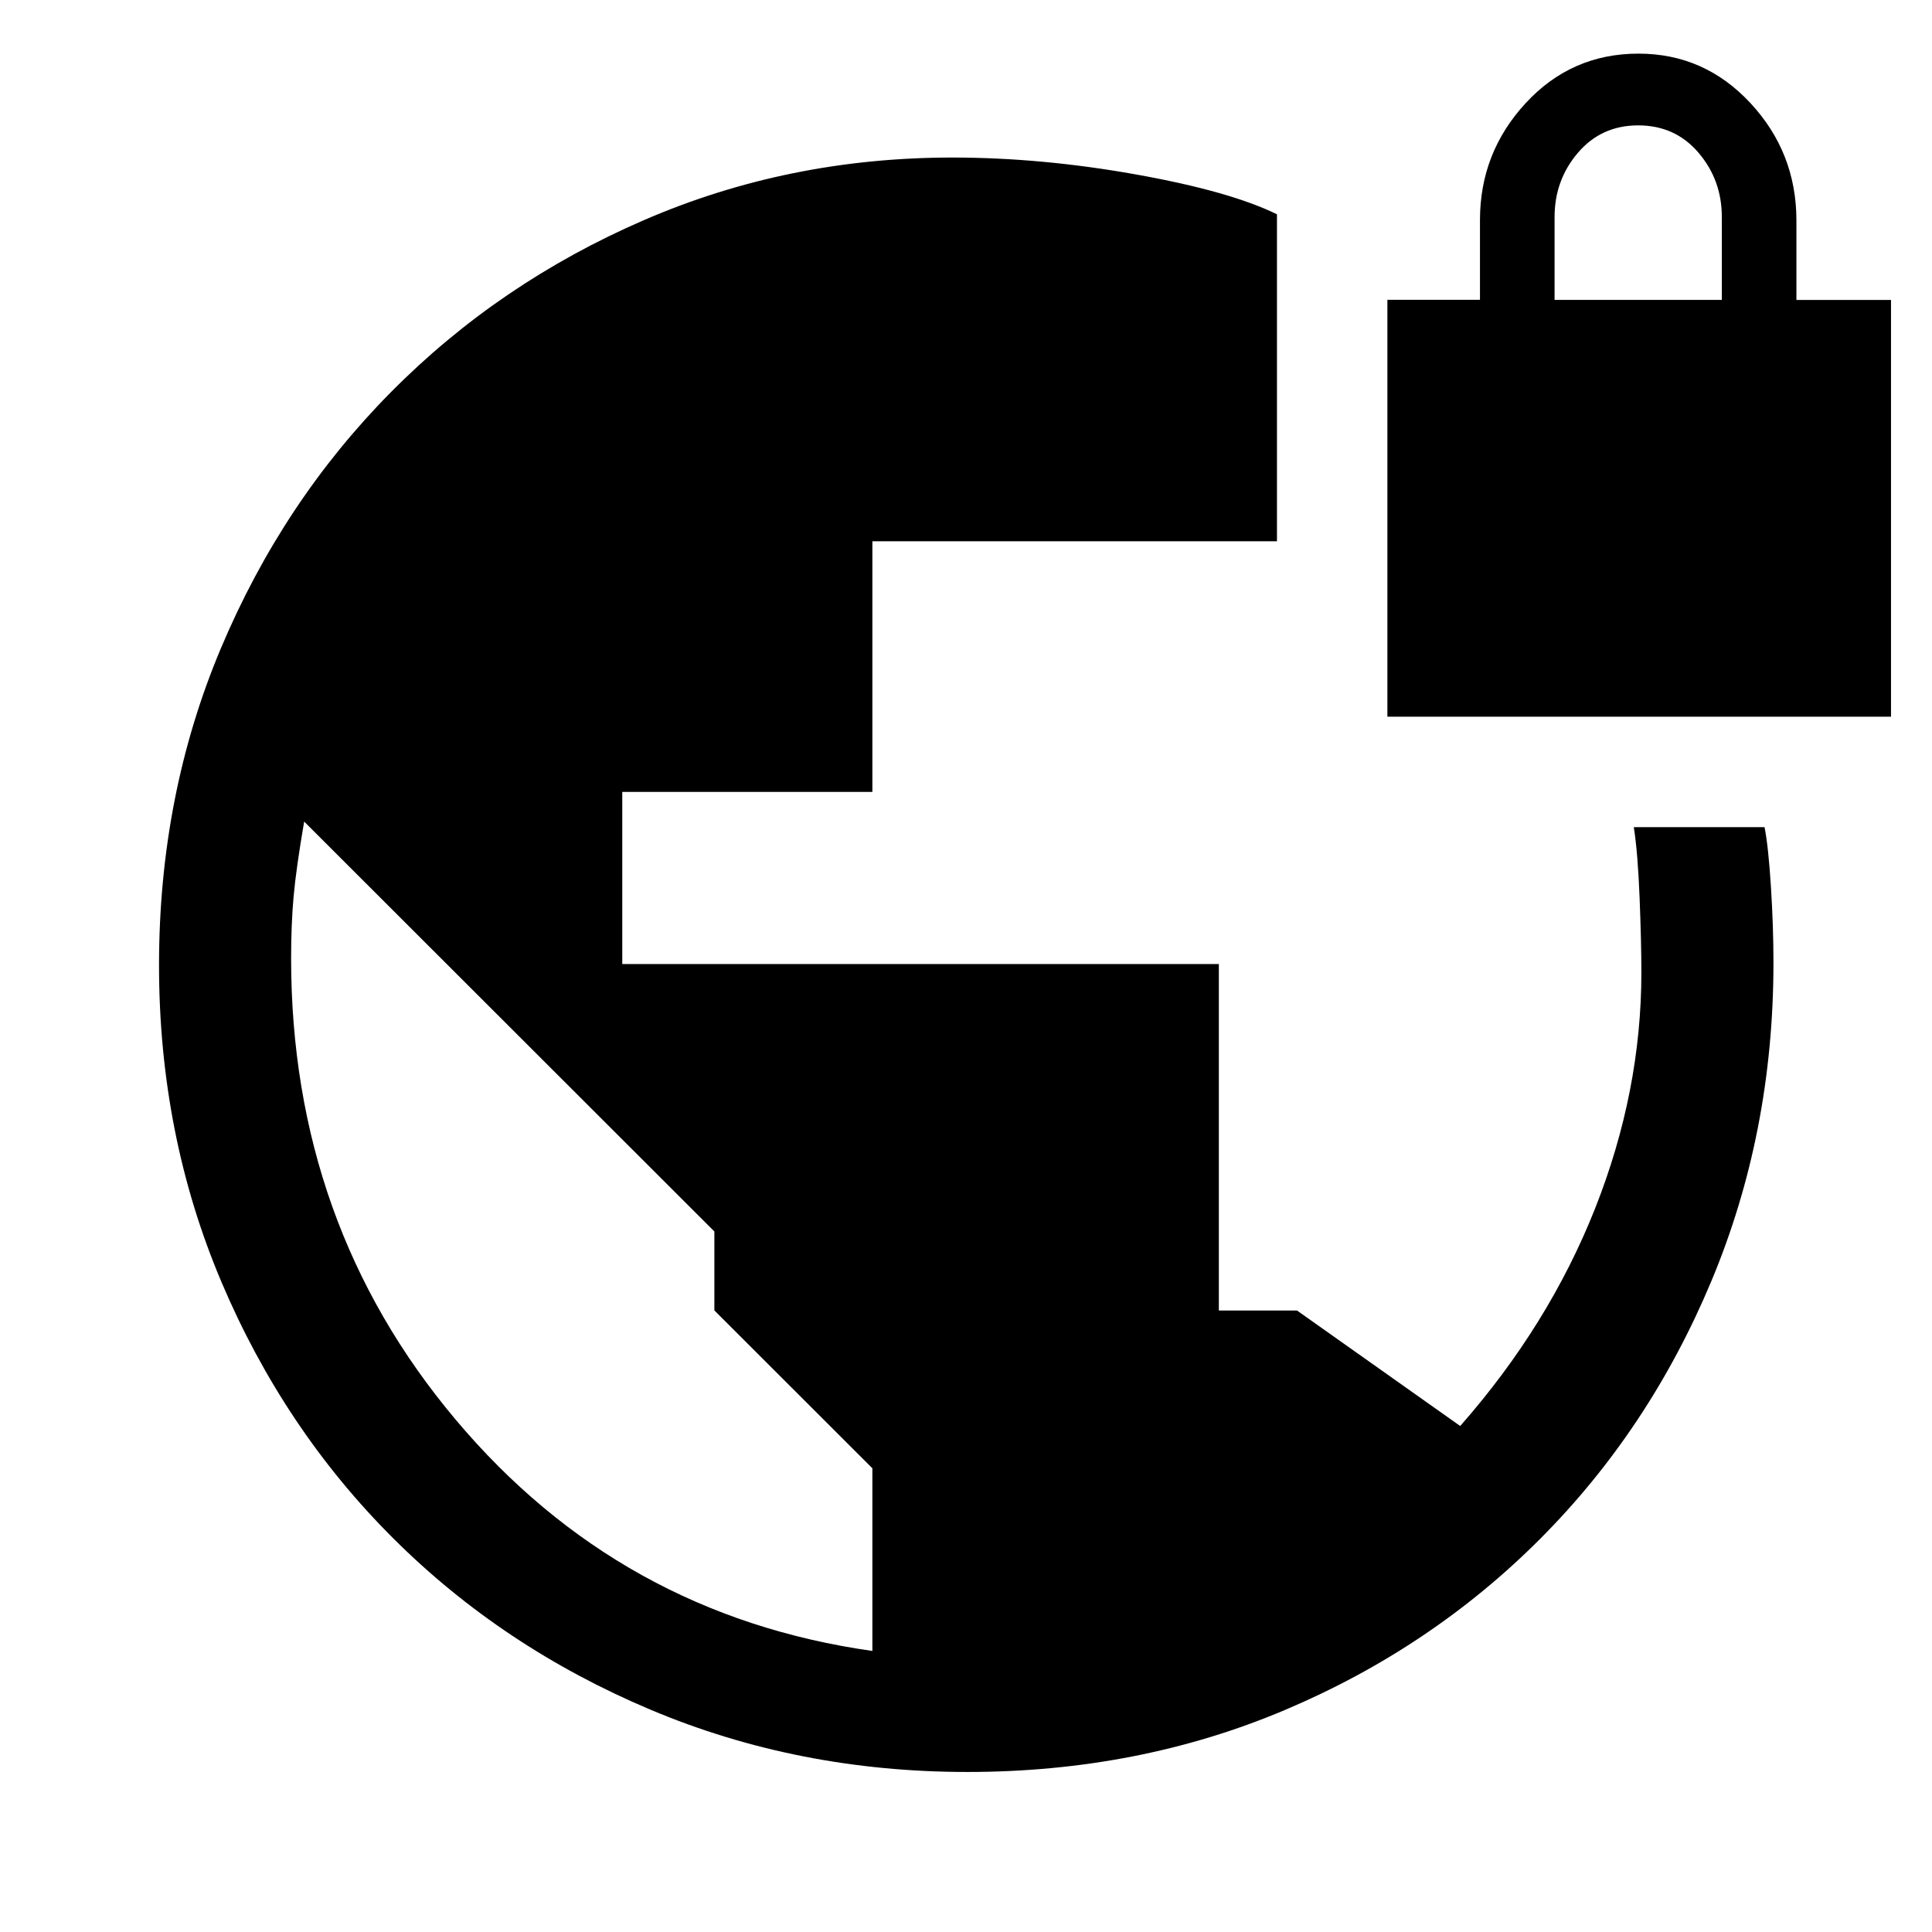 <svg xmlns="http://www.w3.org/2000/svg" height="48" viewBox="0 -960 960 960" width="48"><path d="M480.68-79.52q-84.16 0-157.63-31.02t-127.73-85.15q-54.26-54.13-85.28-127.29-31.02-73.16-31.02-157.41 0-84.54 30.77-157.54 30.77-73 84.5-127.25 53.74-54.26 125.58-85.4 71.84-31.14 153.35-31.14 44.2 0 91.12 8.38t70.18 19.83v162.47H433.48v124.53H309.2v85.53h296.44v172.16h38.83l81.1 57.39q44.02-50.03 67.02-108.09 23-58.07 23-117.37 0-14.61-.88-36.98-.88-22.37-2.88-35.13h64.96q1.93 9.76 3.18 29.68 1.25 19.91 1.25 37.7 0 84.41-30.82 158.11-30.81 73.69-85.02 128.07-54.21 54.38-126.98 85.15-72.77 30.77-157.72 30.77Zm-47.2-60.13v-90.76l-78.51-78.45v-39.23L151.14-551.76q-3.99 23.24-5.24 37.12-1.25 13.89-1.25 30.77 0 132.07 81.74 229.26 81.74 97.2 207.09 114.96Zm255.91-464.22v-207.16h46v-39.61q0-33.52 22.71-58.11 22.7-24.6 56.04-24.6 32.82 0 55.66 24.6 22.83 24.59 22.83 58.33v39.47h47v207.08H689.39Zm83.07-207.11h83.11v-41.17q0-18.38-11.59-31.96-11.59-13.59-29.99-13.59-18.29 0-29.91 13.59-11.62 13.58-11.62 31.96v41.17Z"/></svg>
